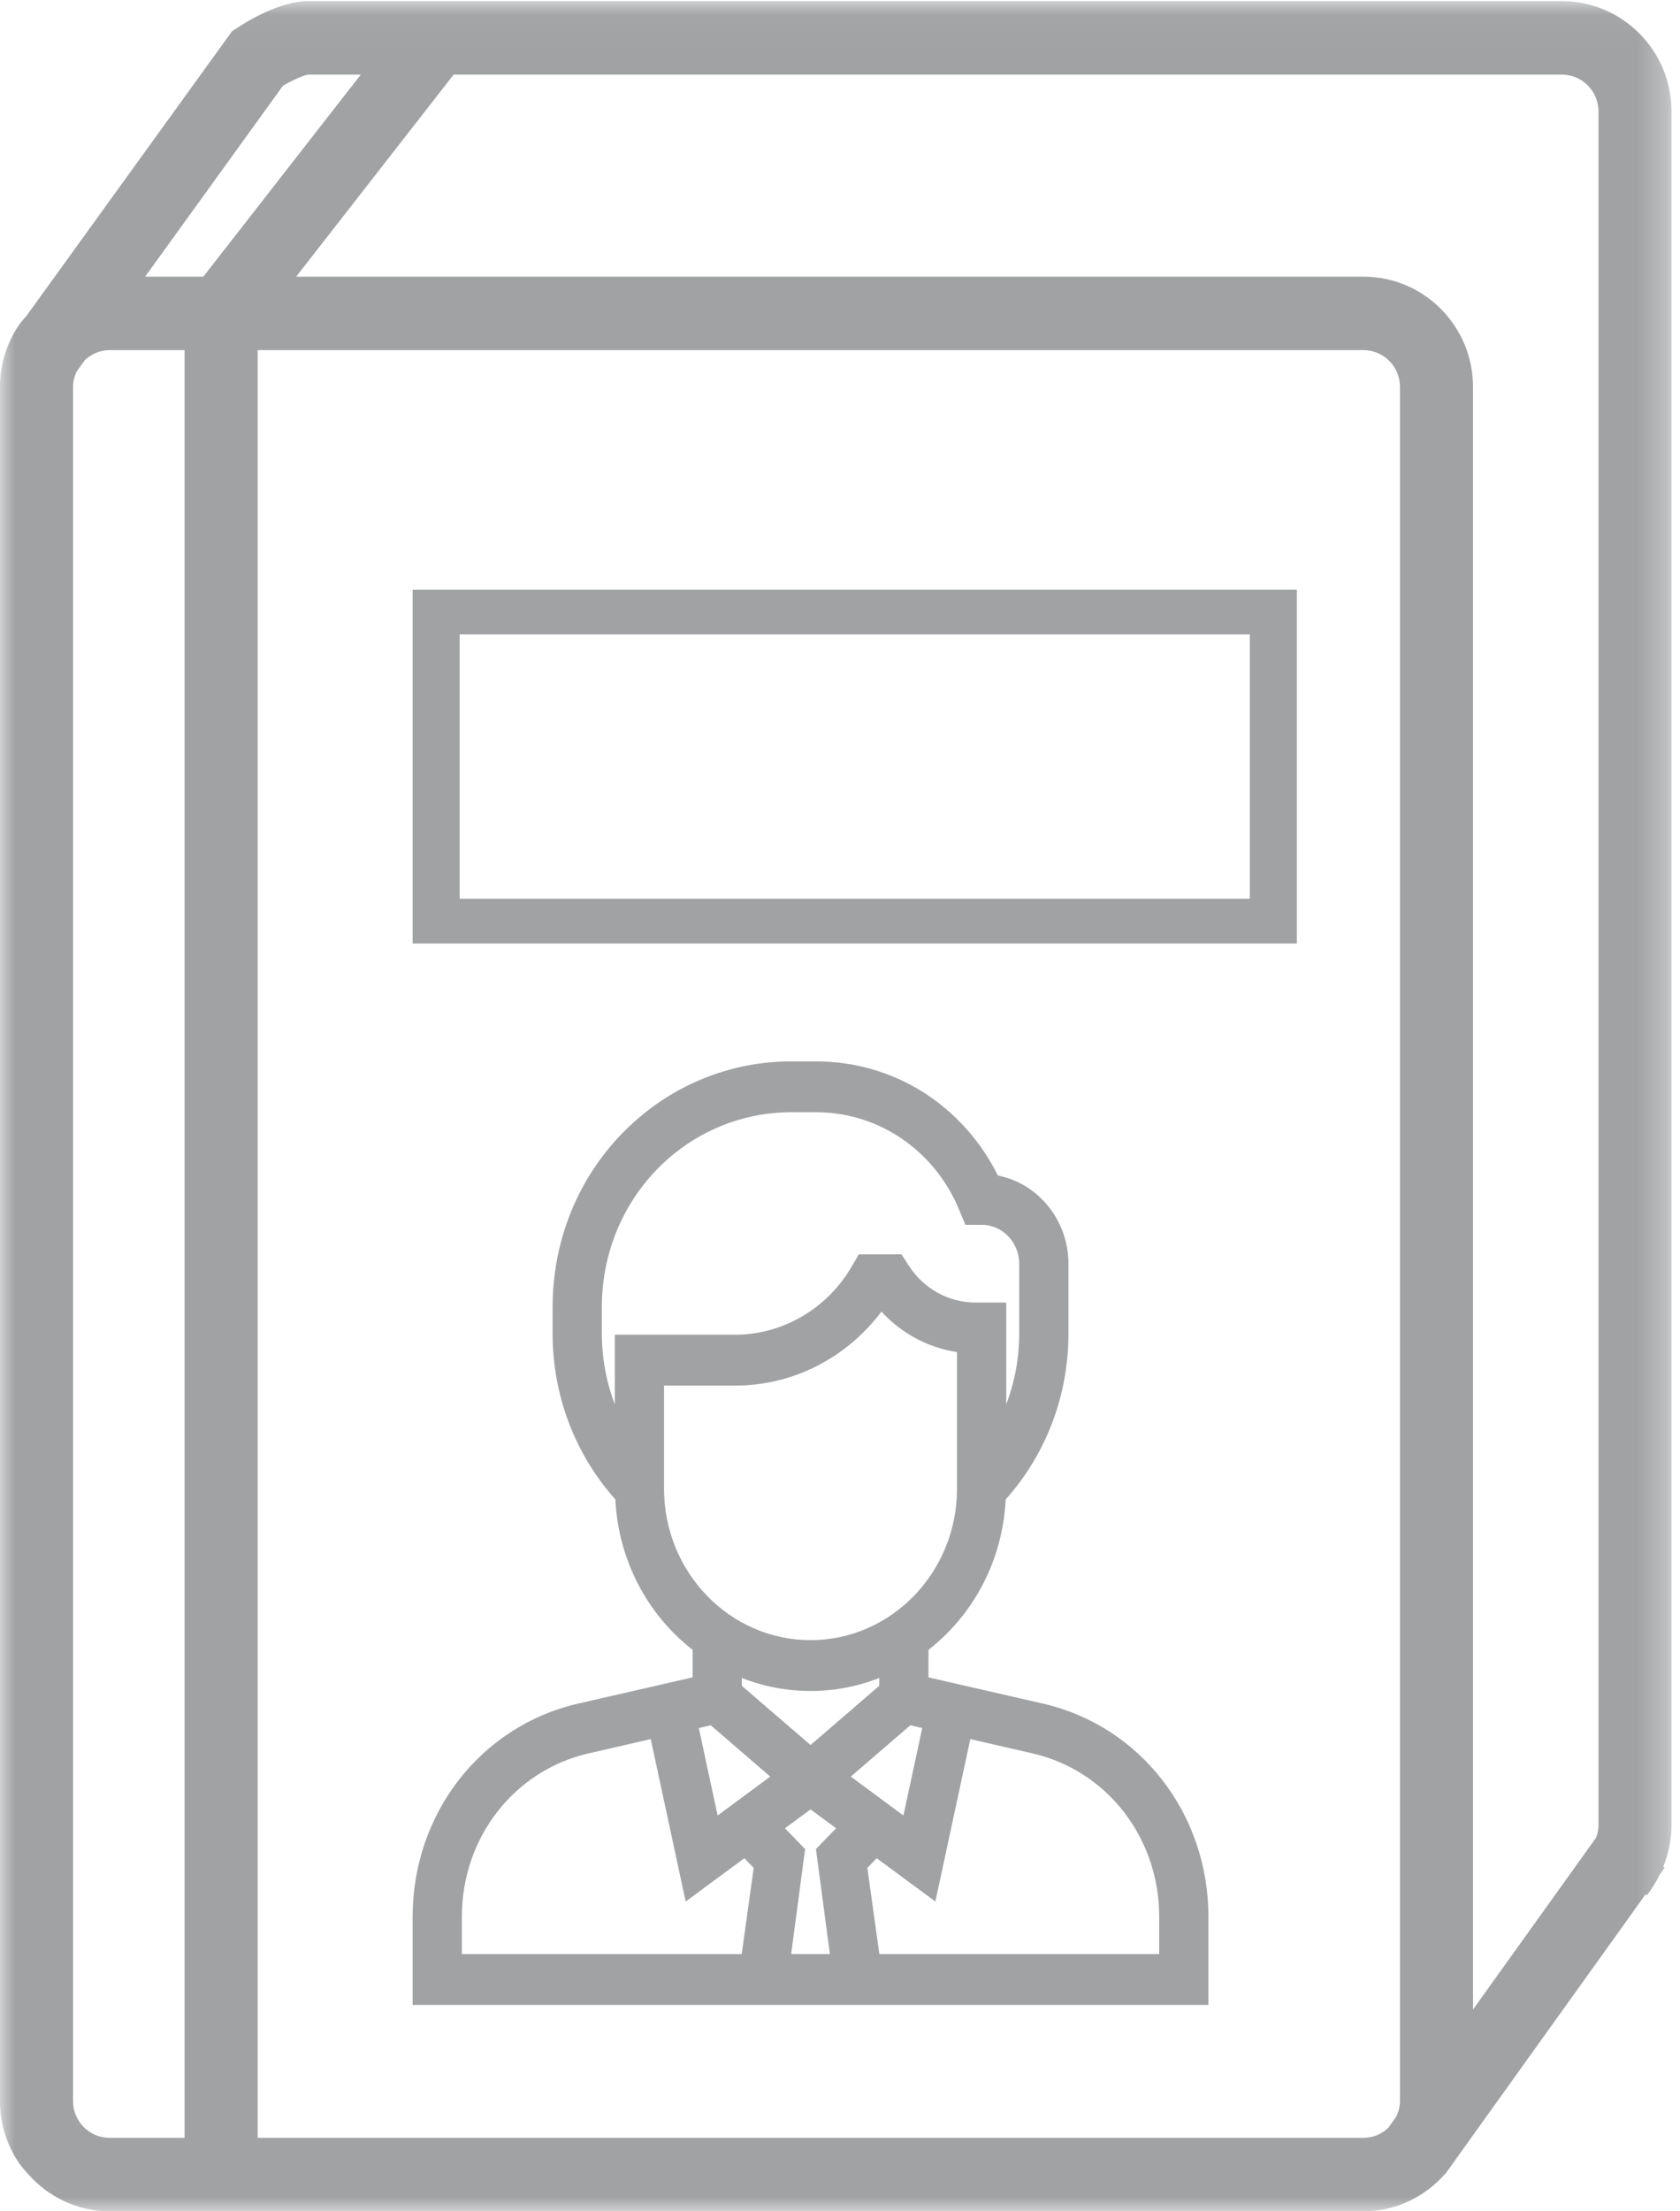 <?xml version="1.0" encoding="UTF-8"?>
<svg width="57px" height="75px" viewBox="0 0 57 75" version="1.1" xmlns="http://www.w3.org/2000/svg" xmlns:xlink="http://www.w3.org/1999/xlink">
    <!-- Generator: Sketch 53.2 (72643) - https://sketchapp.com -->
    <title>Group 36</title>
    <desc>Created with Sketch.</desc>
    <defs>
        <polygon id="path-1" points="0 0.039 56.712 0.039 56.712 75 0 75"></polygon>
        <polygon id="path-3" points="0 75 57 75 57 0 0 0"></polygon>
    </defs>
    <g id="Page-1" stroke="none" stroke-width="1" fill="none" fill-rule="evenodd">
        <g id="Assets-Copy" transform="translate(-1012, -1183)">
            <g id="Group-36" transform="translate(1012, 1183)">
                <g id="Group">
                    <g id="Group-3">
                        <mask id="mask-2" fill="white">
                            <use xlink:href="#path-1"></use>
                        </mask>
                        <g id="Clip-2"></g>
                        <path d="M54.234,61.918 C54.234,62.076 54.197,62.206 54.154,62.327 L49.977,68.156 L49.977,13.121 C49.977,11.06 48.311,9.383 46.26,9.383 L10.049,9.383 L15.391,2.531 L52.995,2.531 C53.677,2.531 54.234,3.089 54.234,3.777 L54.234,61.918 Z M47.499,71.262 C47.499,71.458 47.445,71.639 47.364,71.803 L47.106,72.164 C46.884,72.375 46.59,72.508 46.26,72.508 L8.742,72.508 L8.742,11.875 L46.26,11.875 C46.944,11.875 47.499,12.433 47.499,13.121 L47.499,71.262 Z M4.924,9.383 L9.6,2.908 C9.909,2.728 10.303,2.546 10.465,2.531 L12.241,2.531 L6.899,9.383 L4.924,9.383 Z M6.263,72.508 L3.717,72.508 C3.034,72.508 2.478,71.95 2.478,71.262 L2.478,13.121 C2.478,12.932 2.527,12.756 2.603,12.595 L2.877,12.215 C3.099,12.008 3.391,11.875 3.717,11.875 L6.263,11.875 L6.263,72.508 Z M52.995,0.039 L10.452,0.039 C9.49,0.039 8.377,0.728 8.059,0.939 L7.87,1.063 L0.931,10.668 L0.913,10.697 C0.82,10.805 0.721,10.908 0.641,11.027 C0.236,11.625 -0,12.345 -0,13.121 L-0,71.262 C-0,72.038 0.236,72.759 0.641,73.357 C0.727,73.485 0.833,73.598 0.935,73.715 C1.617,74.497 2.604,75 3.717,75 L46.26,75 C47.373,75 48.362,74.497 49.043,73.715 L49.047,73.719 L49.098,73.648 L49.437,73.174 L55.832,64.249 L55.873,64.283 C56.049,64.068 56.188,63.829 56.311,63.583 L56.479,63.347 L56.432,63.313 C56.609,62.872 56.712,62.4 56.712,61.918 L56.712,3.777 C56.712,1.716 55.044,0.039 52.995,0.039 L52.995,0.039 Z" id="Fill-1" fill="#A0A2A4" mask="url(#mask-2)"></path>
                    </g>
                    <mask id="mask-4" fill="white">
                        <use xlink:href="#path-3"></use>
                    </mask>
                    <g id="Clip-5"></g>
                    <path d="M15.596,30.483 L42.404,30.483 L42.404,21.516 L15.596,21.516 L15.596,30.483 Z M14,32 L44,32 L44,20 L14,20 L14,32 Z" id="Fill-4" fill="#A0A2A4" mask="url(#mask-4)"></path>
                    <path d="M22.53,46.994 L24.95,46.994 C26.896,46.994 28.72,46.063 29.906,44.484 C30.585,45.225 31.491,45.711 32.47,45.857 L32.47,50.494 C32.47,53.325 30.24,55.628 27.501,55.628 C24.76,55.628 22.53,53.325 22.53,50.494 L22.53,46.994 Z M33.097,44.178 C32.186,44.178 31.34,43.71 30.833,42.926 L30.586,42.542 L29.139,42.542 L28.895,42.96 C28.067,44.383 26.556,45.269 24.95,45.269 L20.86,45.269 L20.86,47.632 C20.57,46.871 20.42,46.057 20.42,45.227 L20.42,44.333 C20.42,42.279 21.32,40.377 22.888,39.117 C24.006,38.22 25.4,37.724 26.814,37.724 L27.702,37.724 C29.809,37.724 31.706,39.018 32.537,41.019 L32.754,41.541 L33.305,41.541 C34.008,41.541 34.58,42.133 34.58,42.86 L34.58,45.227 C34.58,46.057 34.43,46.871 34.14,47.632 L34.14,44.178 L33.097,44.178 Z M29.745,63.024 L31.736,64.493 L32.921,58.984 L35.025,59.467 C37.559,60.047 39.33,62.327 39.33,65.012 L39.33,66.275 L29.835,66.275 L29.428,63.352 L29.745,63.024 Z M27.316,62.714 L26.632,62.008 L27.501,61.369 L28.368,62.008 L27.684,62.714 L28.157,66.275 L26.843,66.275 L27.316,62.714 Z M23.71,58.609 L24.114,58.515 L26.134,60.256 L24.348,61.575 L23.71,58.609 Z M25.169,57.177 L25.169,56.911 C26.667,57.5 28.332,57.5 29.831,56.911 L29.831,57.177 L27.501,59.185 L25.169,57.177 Z M28.866,60.256 L30.886,58.515 L31.29,58.609 L30.652,61.575 L28.866,60.256 Z M22.079,58.984 L23.264,64.493 L25.255,63.024 L25.572,63.352 L25.165,66.275 L15.67,66.275 L15.67,65.012 C15.67,62.327 17.441,60.047 19.975,59.467 L22.079,58.984 Z M35.388,57.781 L31.501,56.89 L31.501,55.957 C33.072,54.727 34.02,52.882 34.122,50.855 C35.496,49.316 36.251,47.324 36.251,45.227 L36.251,42.86 C36.251,41.396 35.234,40.14 33.858,39.87 C32.664,37.479 30.319,36 27.702,36 L26.814,36 C25.03,36 23.272,36.623 21.864,37.755 C19.884,39.344 18.749,41.742 18.749,44.333 L18.749,45.227 C18.749,47.324 19.504,49.316 20.878,50.855 C20.98,52.882 21.928,54.729 23.499,55.957 L23.499,56.89 L19.612,57.781 C16.308,58.54 14,61.514 14,65.012 L14,68 L41,68 L41,65.012 C41,61.514 38.692,58.54 35.388,57.781 L35.388,57.781 Z" id="Fill-6" fill="#A0A2A4" mask="url(#mask-4)"></path>
                </g>
            </g>
        </g>
    </g>
</svg>